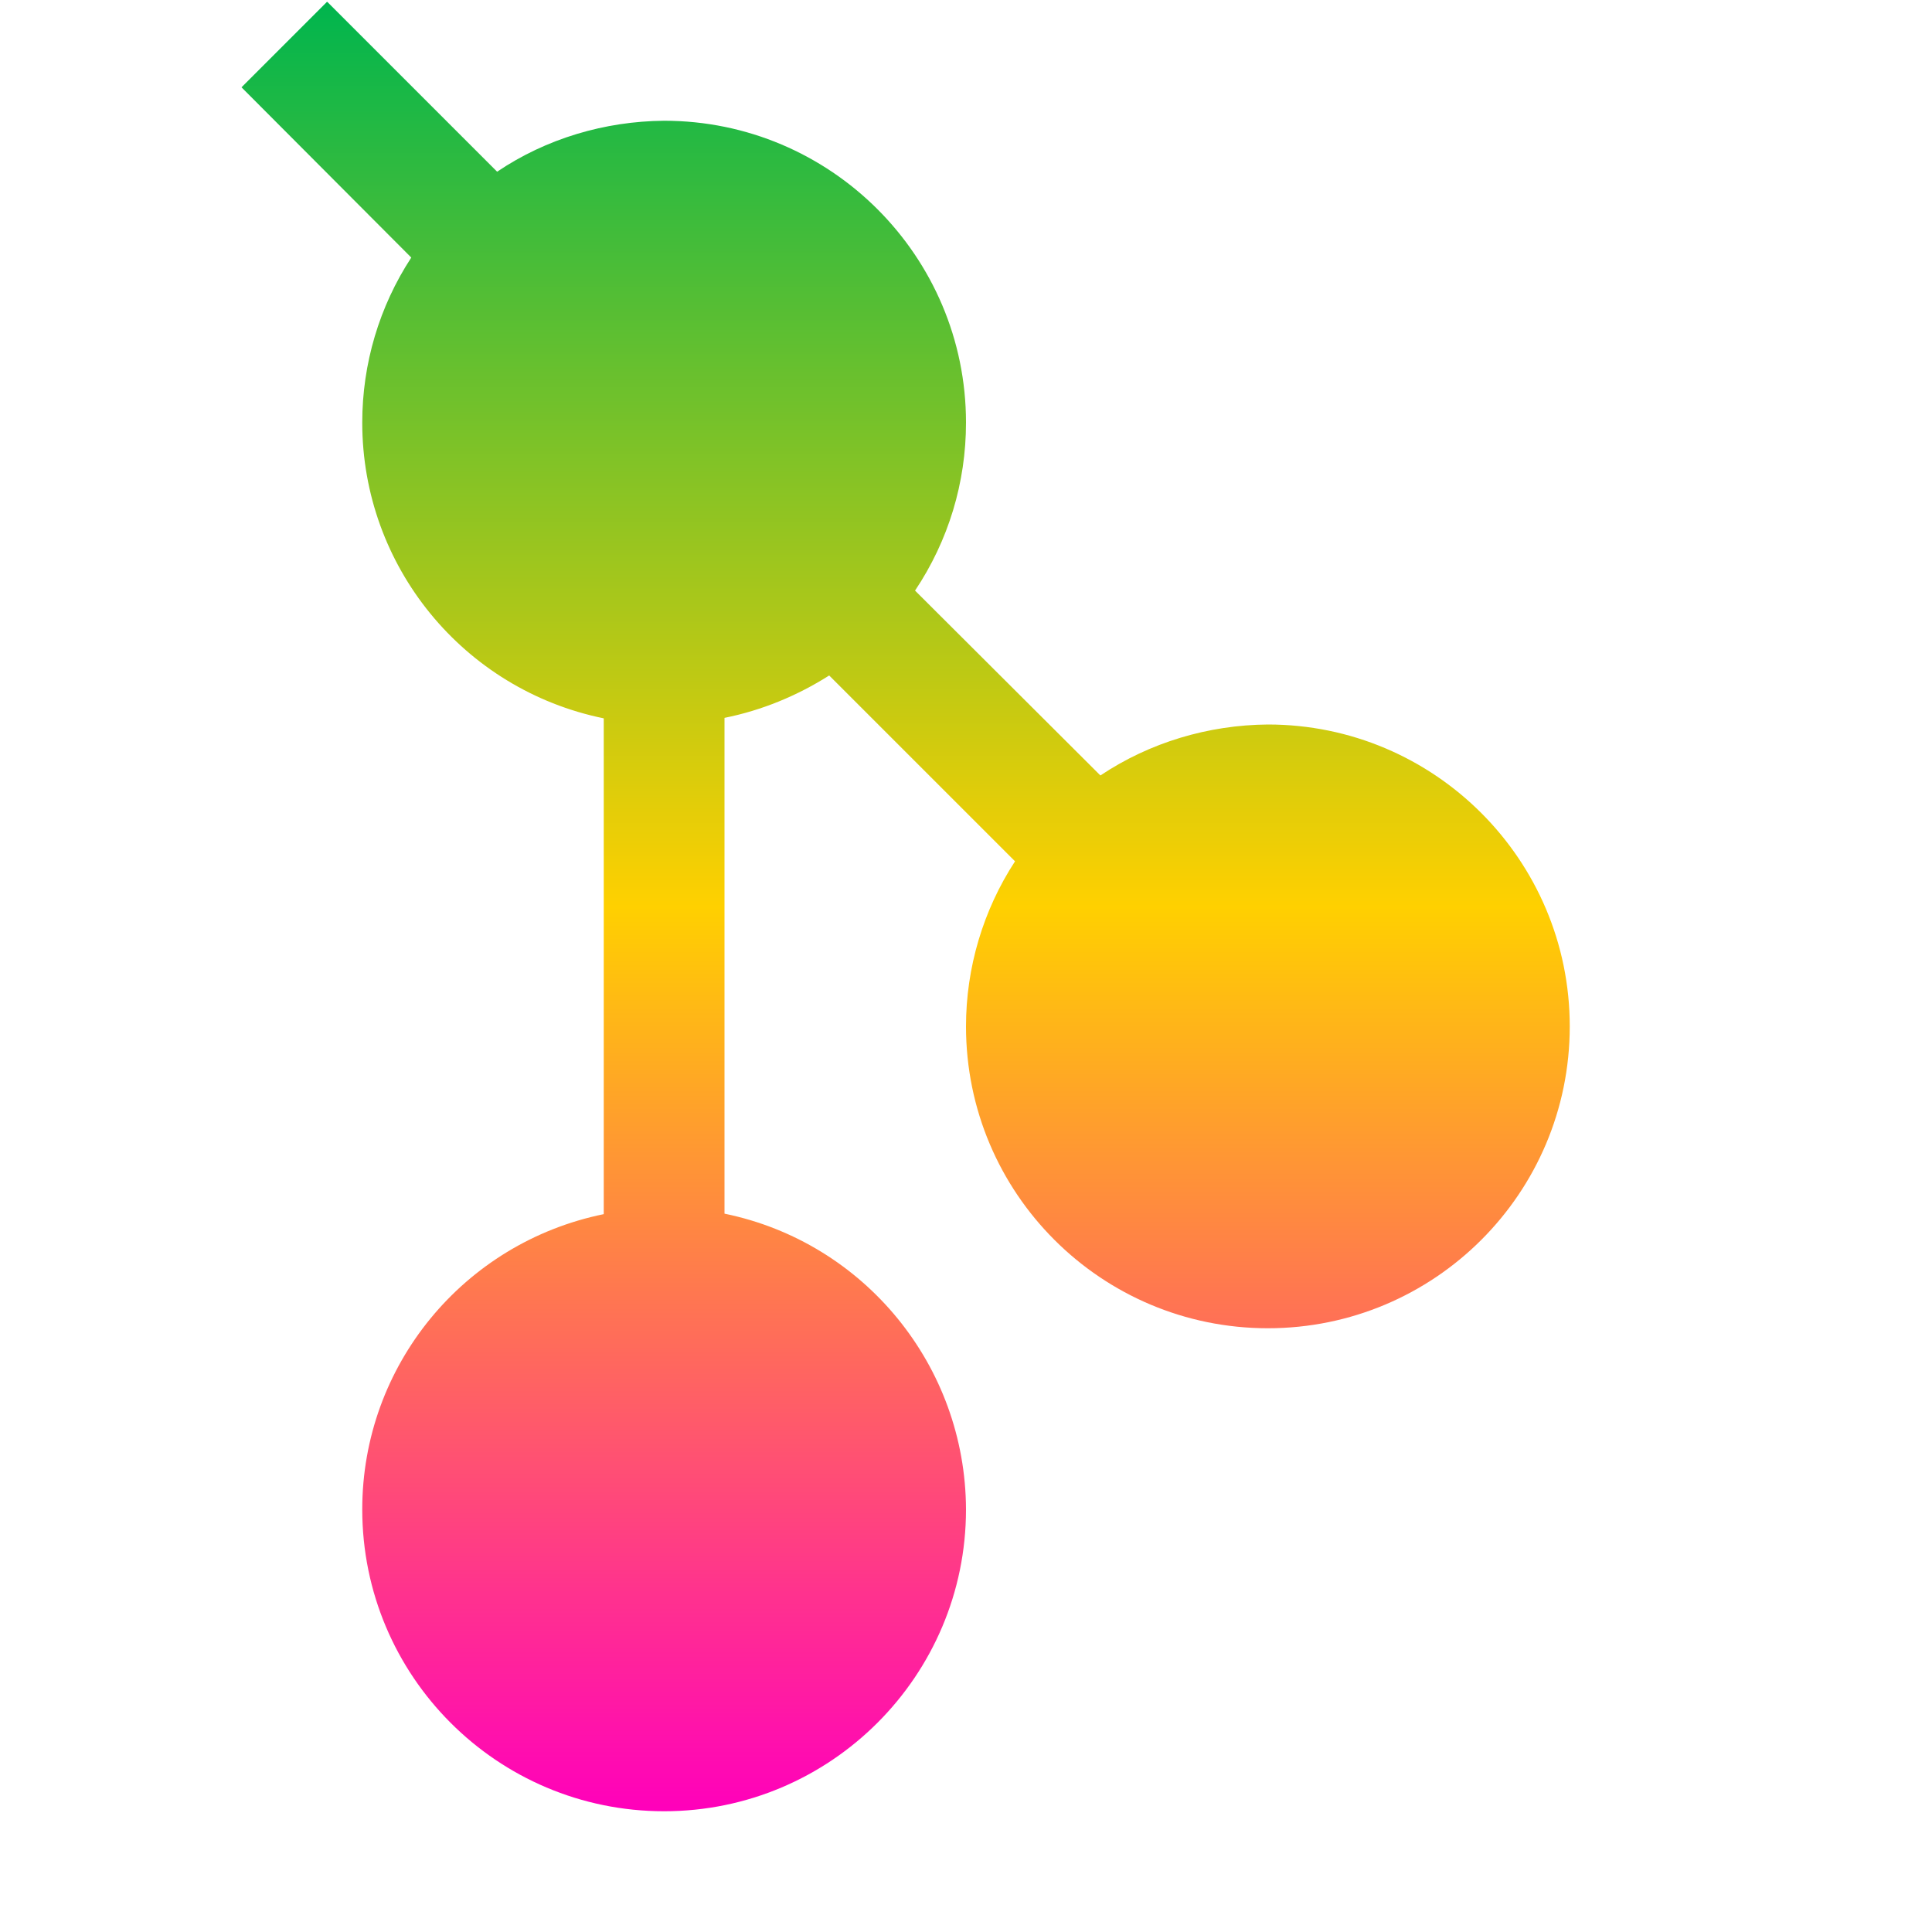 <svg xmlns="http://www.w3.org/2000/svg" xmlns:xlink="http://www.w3.org/1999/xlink" width="16" height="16" viewBox="0 0 16 16" version="1.1"><defs><linearGradient id="linear0" x1="0%" x2="0%" y1="0%" y2="100%"><stop offset="0%" style="stop-color:#00b54e; stop-opacity:1"/><stop offset="50%" style="stop-color:#ffd000; stop-opacity:1"/><stop offset="100%" style="stop-color:#ff00bb; stop-opacity:1"/></linearGradient></defs><g id="surface1"><path style=" stroke:none;fill-rule:nonzero;fill:url(#linear0);fill-opacity:1;" d="M 2.707 0.016 L 2 0.723 L 3.406 2.133 C 3.141 2.539 3 3.012 3 3.5 C 3 4.688 3.836 5.711 5 5.949 L 5 10.055 C 3.836 10.293 3 11.312 3 12.5 C 3 13.879 4.117 15 5.5 15 C 6.879 15 8 13.879 8 12.5 C 7.996 11.312 7.16 10.289 6 10.051 L 6 5.945 C 6.309 5.883 6.602 5.762 6.867 5.594 L 8.406 7.133 C 8.141 7.539 8 8.016 8 8.5 C 8 9.883 9.121 11 10.5 11 C 11.879 11 13 9.883 13 8.5 C 13 7.121 11.879 6 10.5 6 C 10.008 6.004 9.523 6.148 9.113 6.422 L 7.578 4.891 C 7.855 4.477 8 3.996 8 3.5 C 8 2.121 6.879 1 5.5 1 C 5.008 1.004 4.523 1.148 4.117 1.422 L 2.711 0.016 Z M 2.707 0.016 "/></g></svg>
